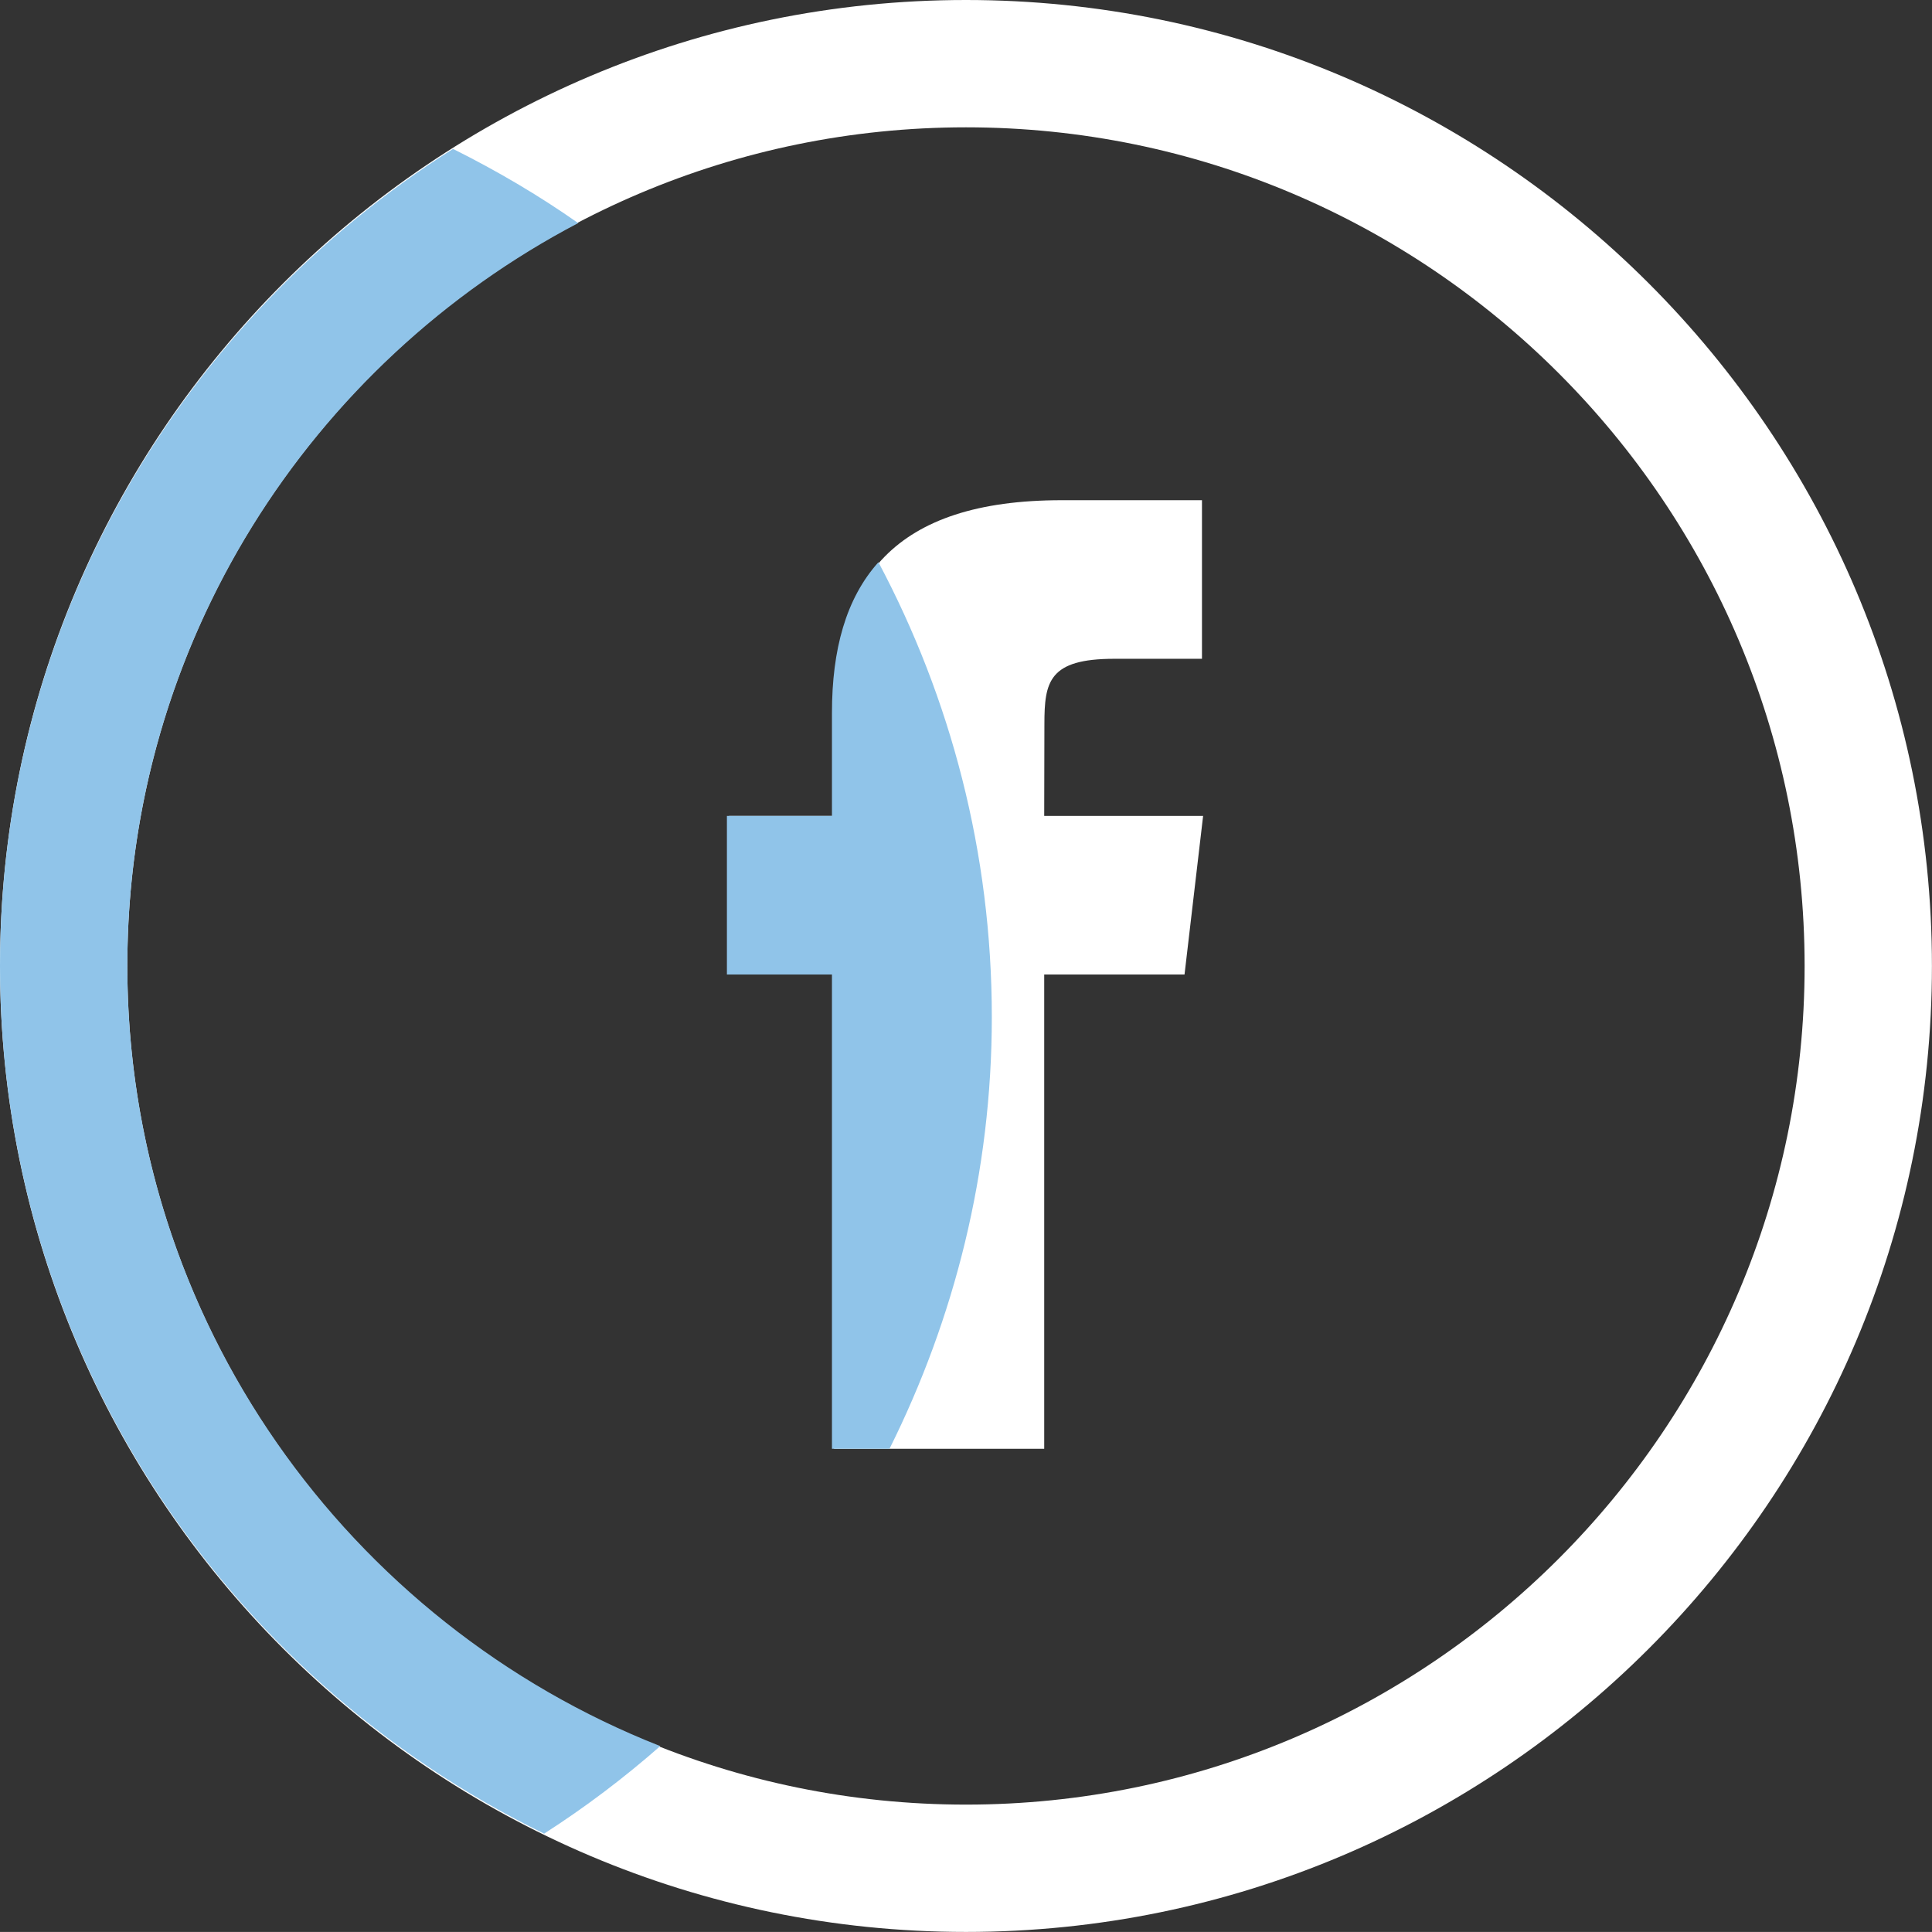 <!-- Generator: Adobe Illustrator 20.1.0, SVG Export Plug-In  -->
<svg version="1.1"
	 xmlns="http://www.w3.org/2000/svg" xmlns:xlink="http://www.w3.org/1999/xlink" xmlns:a="http://ns.adobe.com/AdobeSVGViewerExtensions/3.0/"
	 x="0px" y="0px" width="30.347px" height="30.346px" viewBox="0 0 30.347 30.346"
	 style="enable-background:new 0 0 30.347 30.346;" xml:space="preserve">
<rect x="0" y="0" width="30.347" height="30.346" fill="#333333" stroke="none"/>
<style type="text/css">
	.st0{fill:#FFFFFF;}
	.st1{fill:#90C4E9;}
</style>
<defs>
</defs>
<g>
	<g>
		<path class="st0" d="M15.173,30.346C6.807,30.346,0,23.54,0,15.173C0,6.807,6.807,0,15.173,0s15.173,6.807,15.173,15.173
			C30.347,23.54,23.54,30.346,15.173,30.346z M15.173,2C7.91,2,2,7.909,2,15.173s5.91,13.173,13.173,13.173
			s13.173-5.91,13.173-13.173S22.437,2,15.173,2z"/>
	</g>
	<path class="st0" d="M16.405,11.376c0-0.669,0.069-1.028,1.099-1.028h1.376V7.857h-2.202c-2.645,0-3.577,1.246-3.577,3.341v1.618
		h-1.65v2.491h1.65v7.45h3.301v-7.45h2.204l0.292-2.491h-2.496L16.405,11.376z"/>
	<path class="st1" d="M2,15.173c0-5.066,2.879-9.466,7.082-11.669C8.46,3.067,7.802,2.681,7.116,2.339C2.849,5.028,0,9.768,0,15.173
		c0,5.989,3.496,11.163,8.547,13.629c0.644-0.413,1.252-0.873,1.824-1.375C5.478,25.502,2,20.741,2,15.173z"/>
	<path class="st1" d="M13.068,11.198v1.618h-1.65v2.491h1.65v7.45h0.904c1.019-2.045,1.607-4.342,1.607-6.782
		c0-2.583-0.648-5.012-1.781-7.144C13.289,9.4,13.068,10.199,13.068,11.198z"/>
</g>
</svg>